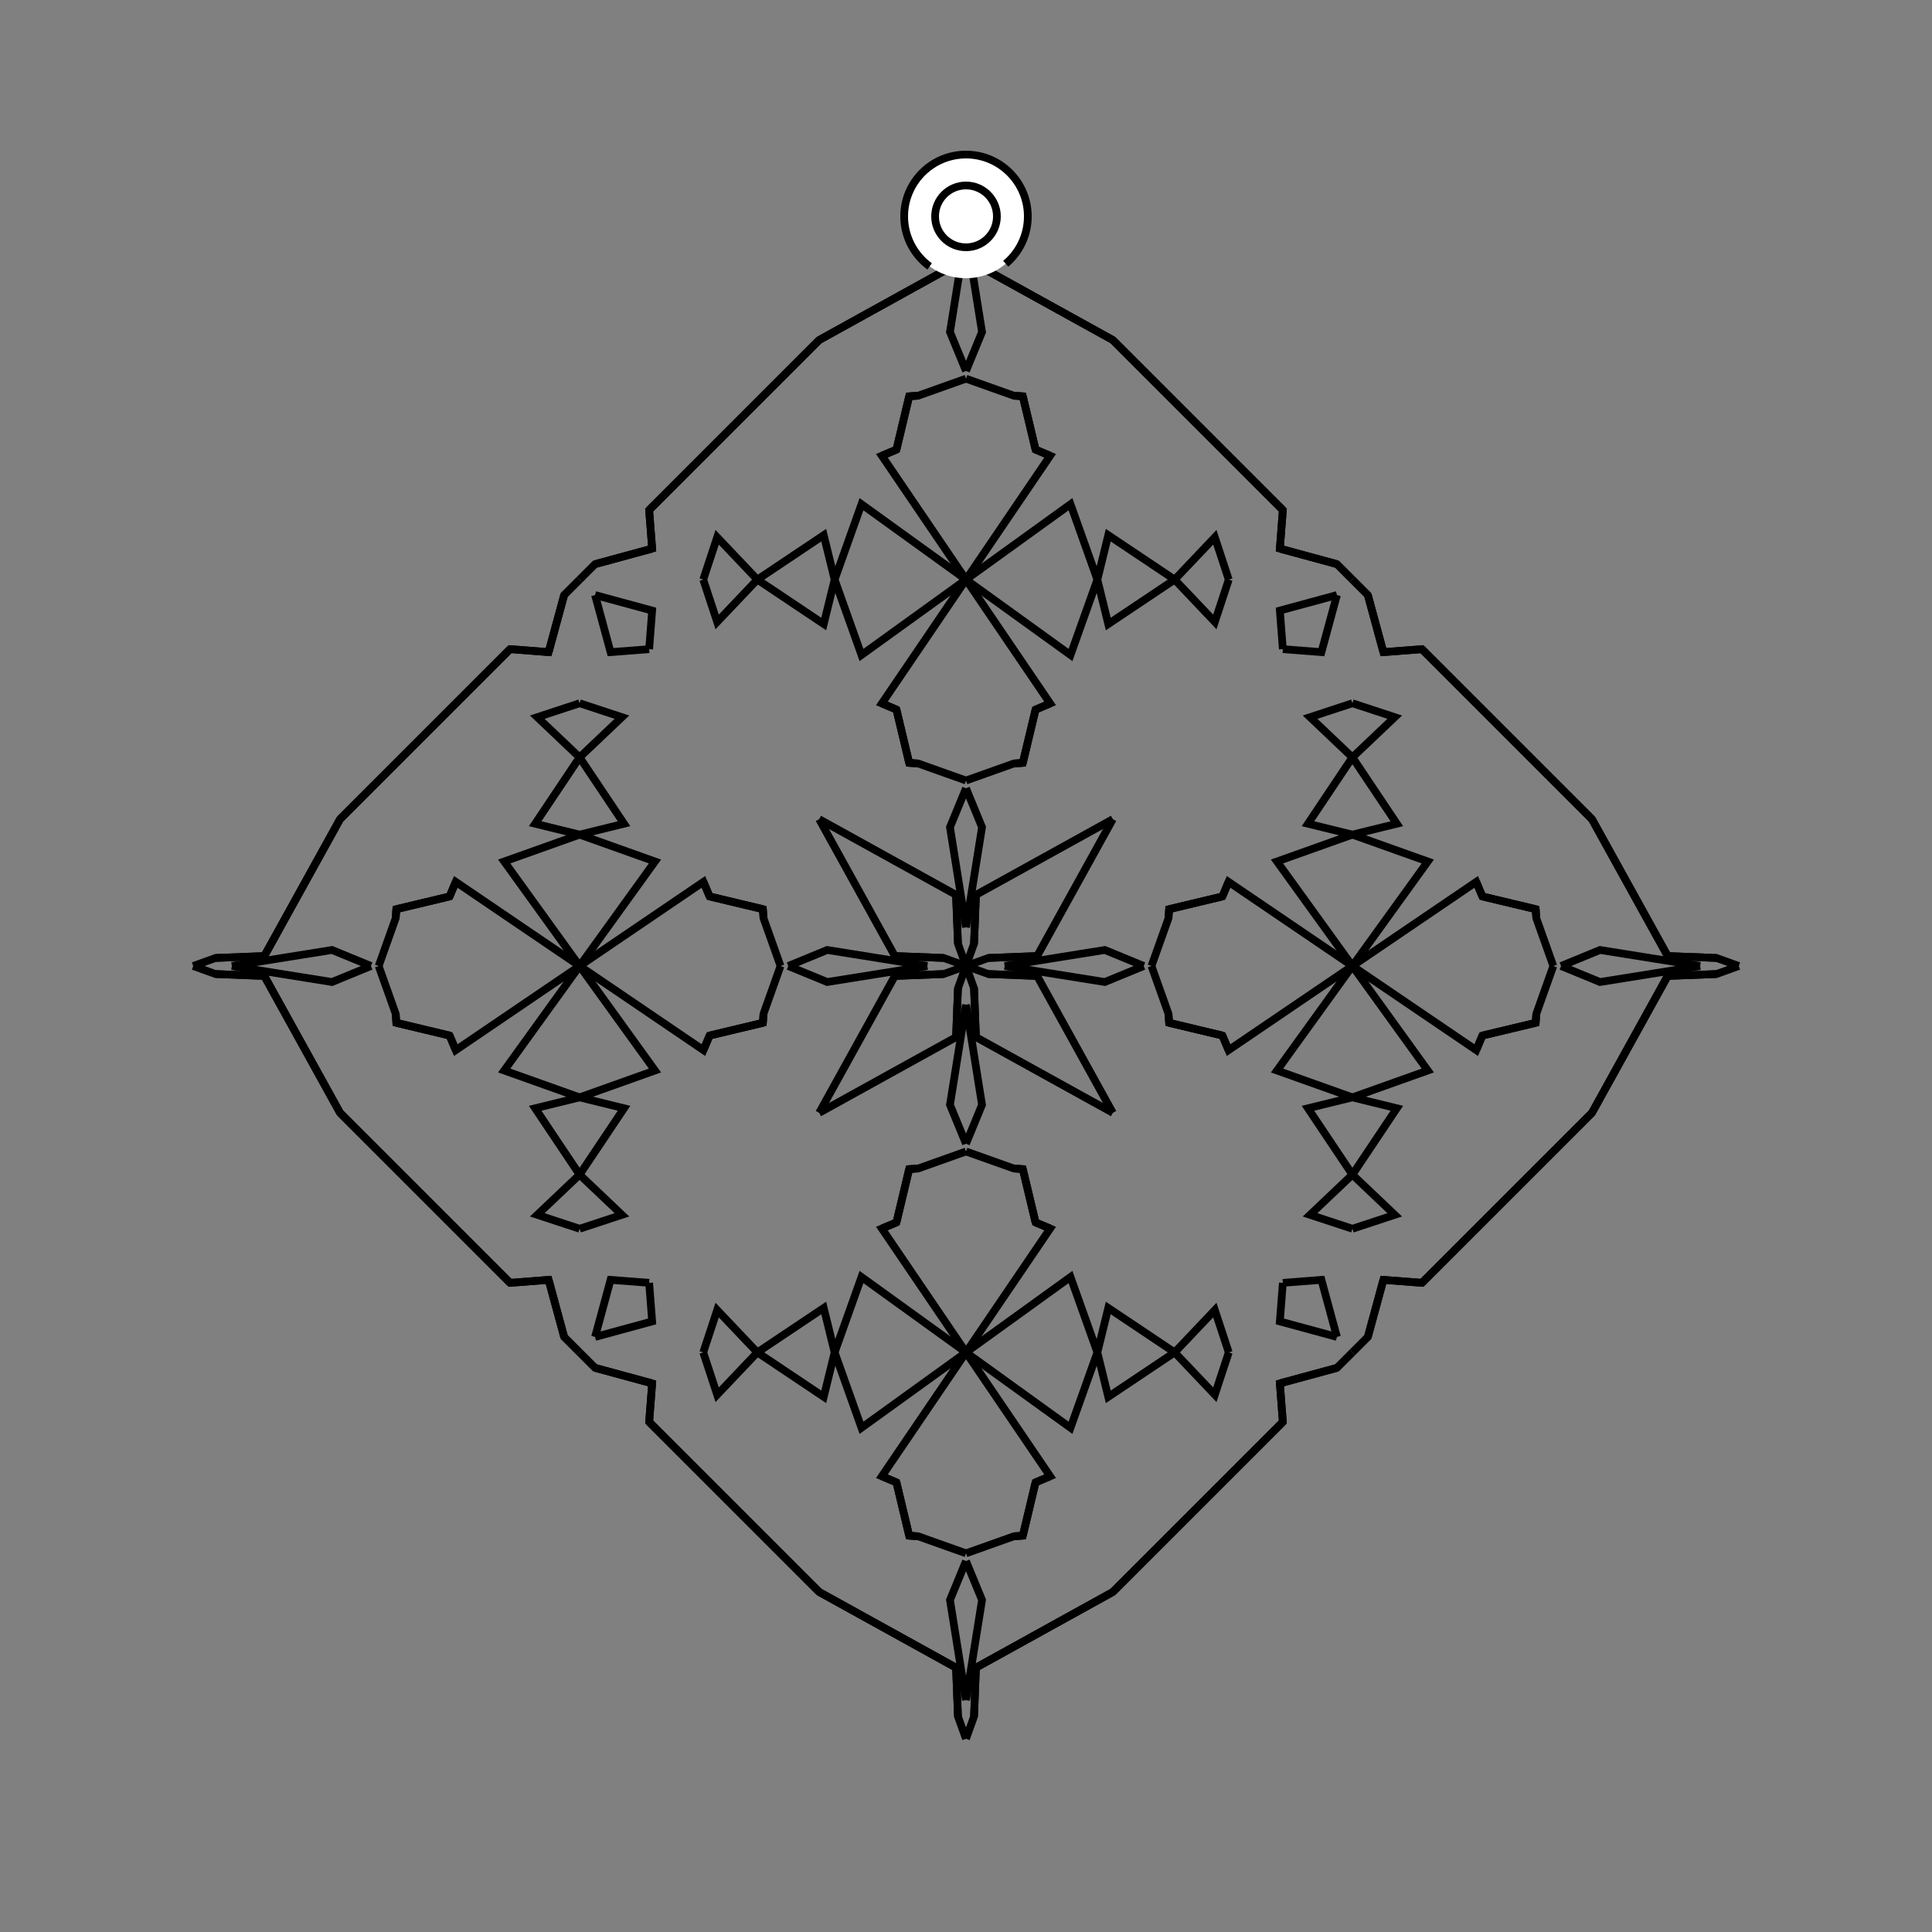 <?xml version="1.0" encoding="UTF-8"?>
<svg xmlns="http://www.w3.org/2000/svg" xmlns:xlink="http://www.w3.org/1999/xlink"
     width="250" height="250" viewBox="-125.0 -125.0 250 250">
<rect x="-125.0" y="-125.0" width="250" height="250" fill="#808080" stroke="none"/>
<defs>
</defs>
<path d="M5.0,-0.0 L17.959,-2.073 L23.0,-0.0" fill-opacity="0" stroke="black" stroke-width="1" />
<path d="M5.0,-0.0 L17.959,2.073 L23.0,-0.0" fill-opacity="0" stroke="black" stroke-width="1" />
<path d="M24.0,-0.0 L26.203,-6.188 L26.281,-7.353" fill-opacity="0" stroke="black" stroke-width="1" />
<path d="M24.0,-0.0 L26.203,6.188 L26.281,7.353" fill-opacity="0" stroke="black" stroke-width="1" />
<path d="M26.203,-6.188 L26.281,-7.353 L33.18,-9" fill-opacity="0" stroke="black" stroke-width="1" />
<path d="M26.203,6.188 L26.281,7.353 L33.18,9" fill-opacity="0" stroke="black" stroke-width="1" />
<path d="M26.281,-7.353 L33.18,-9 L33.974,-10.887" fill-opacity="0" stroke="black" stroke-width="1" />
<path d="M26.281,7.353 L33.18,9 L33.974,10.887" fill-opacity="0" stroke="black" stroke-width="1" />
<path d="M33.18,-9 L33.974,-10.887 L50.0,-0.0" fill-opacity="0" stroke="black" stroke-width="1" />
<path d="M33.18,9 L33.974,10.887 L50.0,-0.0" fill-opacity="0" stroke="black" stroke-width="1" />
<path d="M50.0,-0.0 L40.245,-13.523 L50.0,-17.0" fill-opacity="0" stroke="black" stroke-width="1" />
<path d="M50.0,-0.0 L40.245,13.523 L50.0,17.0" fill-opacity="0" stroke="black" stroke-width="1" />
<path d="M50.0,-17.0 L44.251,-18.41 L50.0,-27.0" fill-opacity="0" stroke="black" stroke-width="1" />
<path d="M50.0,17.0 L44.251,18.41 L50.0,27.0" fill-opacity="0" stroke="black" stroke-width="1" />
<path d="M50.0,-27.0 L44.524,-32.199 L50.0,-34.0" fill-opacity="0" stroke="black" stroke-width="1" />
<path d="M50.0,27.0 L44.524,32.199 L50.0,34.0" fill-opacity="0" stroke="black" stroke-width="1" />
<path d="M50.0,50.0 L48.0,52.0 L40.613,54.008" fill-opacity="0" stroke="black" stroke-width="1" />
<path d="M50.0,-50.0 L48.0,-52.0 L40.613,-54.008" fill-opacity="0" stroke="black" stroke-width="1" />
<path d="M48.0,-48.0 L45.992,-40.613 L41.0,-41.0" fill-opacity="0" stroke="black" stroke-width="1" />
<path d="M48.0,48.0 L45.992,40.613 L41.0,41.0" fill-opacity="0" stroke="black" stroke-width="1" />
<path d="M40.613,54.008 L41.0,59.0 L19.0,81.0" fill-opacity="0" stroke="black" stroke-width="1" />
<path d="M40.613,-54.008 L41.0,-59.0 L19.0,-81.0" fill-opacity="0" stroke="black" stroke-width="1" />
<path d="M41.0,59.0 L19.0,81.0 L1.286,90.797" fill-opacity="0" stroke="black" stroke-width="1" />
<path d="M41.0,-59.0 L19.0,-81.0 L1.286,-90.797" fill-opacity="0" stroke="black" stroke-width="1" />
<path d="M19.0,-19.0 L9.203,-1.286 L2.891,-1.041" fill-opacity="0" stroke="black" stroke-width="1" />
<path d="M19.0,19.0 L9.203,1.286 L2.891,1.041" fill-opacity="0" stroke="black" stroke-width="1" />
<path d="M9.203,-1.286 L2.891,-1.041 L0.0,-0.0" fill-opacity="0" stroke="black" stroke-width="1" />
<path d="M9.203,1.286 L2.891,1.041 L0.0,-0.0" fill-opacity="0" stroke="black" stroke-width="1" />
<path d="M-5.0,-0.0 L-17.959,-2.073 L-23.0,-0.0" fill-opacity="0" stroke="black" stroke-width="1" />
<path d="M-5.0,-0.0 L-17.959,2.073 L-23.0,-0.0" fill-opacity="0" stroke="black" stroke-width="1" />
<path d="M-24.0,-0.0 L-26.203,-6.188 L-26.281,-7.353" fill-opacity="0" stroke="black" stroke-width="1" />
<path d="M-24.0,-0.0 L-26.203,6.188 L-26.281,7.353" fill-opacity="0" stroke="black" stroke-width="1" />
<path d="M-26.203,-6.188 L-26.281,-7.353 L-33.18,-9" fill-opacity="0" stroke="black" stroke-width="1" />
<path d="M-26.203,6.188 L-26.281,7.353 L-33.18,9" fill-opacity="0" stroke="black" stroke-width="1" />
<path d="M-26.281,-7.353 L-33.18,-9 L-33.974,-10.887" fill-opacity="0" stroke="black" stroke-width="1" />
<path d="M-26.281,7.353 L-33.18,9 L-33.974,10.887" fill-opacity="0" stroke="black" stroke-width="1" />
<path d="M-33.18,-9 L-33.974,-10.887 L-50.0,-0.0" fill-opacity="0" stroke="black" stroke-width="1" />
<path d="M-33.18,9 L-33.974,10.887 L-50.0,-0.0" fill-opacity="0" stroke="black" stroke-width="1" />
<path d="M-50.0,-0.0 L-40.245,-13.523 L-50.0,-17.0" fill-opacity="0" stroke="black" stroke-width="1" />
<path d="M-50.0,-0.0 L-40.245,13.523 L-50.0,17.0" fill-opacity="0" stroke="black" stroke-width="1" />
<path d="M-50.0,-17.0 L-44.251,-18.41 L-50.0,-27.0" fill-opacity="0" stroke="black" stroke-width="1" />
<path d="M-50.0,17.0 L-44.251,18.41 L-50.0,27.0" fill-opacity="0" stroke="black" stroke-width="1" />
<path d="M-50.0,-27.0 L-44.524,-32.199 L-50.0,-34.0" fill-opacity="0" stroke="black" stroke-width="1" />
<path d="M-50.0,27.0 L-44.524,32.199 L-50.0,34.0" fill-opacity="0" stroke="black" stroke-width="1" />
<path d="M-50.0,50.0 L-48.0,52.0 L-40.613,54.008" fill-opacity="0" stroke="black" stroke-width="1" />
<path d="M-50.0,-50.0 L-48.0,-52.0 L-40.613,-54.008" fill-opacity="0" stroke="black" stroke-width="1" />
<path d="M-48.0,-48.0 L-45.992,-40.613 L-41.0,-41.0" fill-opacity="0" stroke="black" stroke-width="1" />
<path d="M-48.0,48.0 L-45.992,40.613 L-41.0,41.0" fill-opacity="0" stroke="black" stroke-width="1" />
<path d="M-40.613,54.008 L-41.0,59.0 L-19.0,81.0" fill-opacity="0" stroke="black" stroke-width="1" />
<path d="M-40.613,-54.008 L-41.0,-59.0 L-19.0,-81.0" fill-opacity="0" stroke="black" stroke-width="1" />
<path d="M-41.0,59.0 L-19.0,81.0 L-1.286,90.797" fill-opacity="0" stroke="black" stroke-width="1" />
<path d="M-41.0,-59.0 L-19.0,-81.0 L-1.286,-90.797" fill-opacity="0" stroke="black" stroke-width="1" />
<path d="M-19.0,-19.0 L-9.203,-1.286 L-2.891,-1.041" fill-opacity="0" stroke="black" stroke-width="1" />
<path d="M-19.0,19.0 L-9.203,1.286 L-2.891,1.041" fill-opacity="0" stroke="black" stroke-width="1" />
<path d="M-9.203,-1.286 L-2.891,-1.041 L0.0,-0.0" fill-opacity="0" stroke="black" stroke-width="1" />
<path d="M-9.203,1.286 L-2.891,1.041 L0.0,-0.0" fill-opacity="0" stroke="black" stroke-width="1" />
<path d="M95.0,-0.0 L82.041,2.073 L77.0,-0.0" fill-opacity="0" stroke="black" stroke-width="1" />
<path d="M95.0,-0.0 L82.041,-2.073 L77.0,-0.0" fill-opacity="0" stroke="black" stroke-width="1" />
<path d="M76.0,-0.0 L73.797,6.188 L73.719,7.353" fill-opacity="0" stroke="black" stroke-width="1" />
<path d="M76.0,-0.0 L73.797,-6.188 L73.719,-7.353" fill-opacity="0" stroke="black" stroke-width="1" />
<path d="M73.797,6.188 L73.719,7.353 L66.82,9" fill-opacity="0" stroke="black" stroke-width="1" />
<path d="M73.797,-6.188 L73.719,-7.353 L66.82,-9" fill-opacity="0" stroke="black" stroke-width="1" />
<path d="M73.719,7.353 L66.82,9 L66.026,10.887" fill-opacity="0" stroke="black" stroke-width="1" />
<path d="M73.719,-7.353 L66.82,-9 L66.026,-10.887" fill-opacity="0" stroke="black" stroke-width="1" />
<path d="M66.82,9 L66.026,10.887 L50.0,-0.0" fill-opacity="0" stroke="black" stroke-width="1" />
<path d="M66.82,-9 L66.026,-10.887 L50.0,-0.0" fill-opacity="0" stroke="black" stroke-width="1" />
<path d="M50.0,-0.0 L59.755,13.523 L50.0,17.0" fill-opacity="0" stroke="black" stroke-width="1" />
<path d="M50.0,-0.0 L59.755,-13.523 L50.0,-17.0" fill-opacity="0" stroke="black" stroke-width="1" />
<path d="M50.0,17.0 L55.749,18.41 L50.0,27.0" fill-opacity="0" stroke="black" stroke-width="1" />
<path d="M50.0,-17.0 L55.749,-18.41 L50.0,-27.0" fill-opacity="0" stroke="black" stroke-width="1" />
<path d="M50.0,27.0 L55.476,32.199 L50.0,34.0" fill-opacity="0" stroke="black" stroke-width="1" />
<path d="M50.0,-27.0 L55.476,-32.199 L50.0,-34.0" fill-opacity="0" stroke="black" stroke-width="1" />
<path d="M50.0,50.0 L52.0,48.0 L54.008,40.613" fill-opacity="0" stroke="black" stroke-width="1" />
<path d="M50.0,-50.0 L52.0,-48.0 L54.008,-40.613" fill-opacity="0" stroke="black" stroke-width="1" />
<path d="M52.0,48.0 L54.008,40.613 L59.0,41.0" fill-opacity="0" stroke="black" stroke-width="1" />
<path d="M52.0,-48.0 L54.008,-40.613 L59.0,-41.0" fill-opacity="0" stroke="black" stroke-width="1" />
<path d="M54.008,40.613 L59.0,41.0 L81.0,19.0" fill-opacity="0" stroke="black" stroke-width="1" />
<path d="M54.008,-40.613 L59.0,-41.0 L81.0,-19.0" fill-opacity="0" stroke="black" stroke-width="1" />
<path d="M59.0,41.0 L81.0,19.0 L90.797,1.286" fill-opacity="0" stroke="black" stroke-width="1" />
<path d="M59.0,-41.0 L81.0,-19.0 L90.797,-1.286" fill-opacity="0" stroke="black" stroke-width="1" />
<path d="M81.0,19.0 L90.797,1.286 L97.109,1.041" fill-opacity="0" stroke="black" stroke-width="1" />
<path d="M81.0,-19.0 L90.797,-1.286 L97.109,-1.041" fill-opacity="0" stroke="black" stroke-width="1" />
<path d="M90.797,1.286 L97.109,1.041 L100.0,-0.0" fill-opacity="0" stroke="black" stroke-width="1" />
<path d="M90.797,-1.286 L97.109,-1.041 L100.0,-0.0" fill-opacity="0" stroke="black" stroke-width="1" />
<path d="M0.0,-5.0 L2.073,-17.959 L0.0,-23.0" fill-opacity="0" stroke="black" stroke-width="1" />
<path d="M0.0,5.0 L2.073,17.959 L0.0,23.0" fill-opacity="0" stroke="black" stroke-width="1" />
<path d="M0.0,95.0 L2.073,82.041 L0.0,77.0" fill-opacity="0" stroke="black" stroke-width="1" />
<path d="M0.0,-95.0 L2.073,-82.041 L0.0,-77.0" fill-opacity="0" stroke="black" stroke-width="1" />
<path d="M0.0,-24.0 L6.188,-26.203 L7.353,-26.281" fill-opacity="0" stroke="black" stroke-width="1" />
<path d="M0.0,24.0 L6.188,26.203 L7.353,26.281" fill-opacity="0" stroke="black" stroke-width="1" />
<path d="M0.0,76.0 L6.188,73.797 L7.353,73.719" fill-opacity="0" stroke="black" stroke-width="1" />
<path d="M0.0,-76.0 L6.188,-73.797 L7.353,-73.719" fill-opacity="0" stroke="black" stroke-width="1" />
<path d="M6.188,-26.203 L7.353,-26.281 L9,-33.18" fill-opacity="0" stroke="black" stroke-width="1" />
<path d="M6.188,26.203 L7.353,26.281 L9,33.18" fill-opacity="0" stroke="black" stroke-width="1" />
<path d="M6.188,73.797 L7.353,73.719 L9,66.82" fill-opacity="0" stroke="black" stroke-width="1" />
<path d="M6.188,-73.797 L7.353,-73.719 L9,-66.82" fill-opacity="0" stroke="black" stroke-width="1" />
<path d="M7.353,-26.281 L9,-33.18 L10.887,-33.974" fill-opacity="0" stroke="black" stroke-width="1" />
<path d="M7.353,26.281 L9,33.18 L10.887,33.974" fill-opacity="0" stroke="black" stroke-width="1" />
<path d="M7.353,73.719 L9,66.82 L10.887,66.026" fill-opacity="0" stroke="black" stroke-width="1" />
<path d="M7.353,-73.719 L9,-66.82 L10.887,-66.026" fill-opacity="0" stroke="black" stroke-width="1" />
<path d="M9,-33.18 L10.887,-33.974 L0.0,-50.0" fill-opacity="0" stroke="black" stroke-width="1" />
<path d="M9,33.18 L10.887,33.974 L0.0,50.0" fill-opacity="0" stroke="black" stroke-width="1" />
<path d="M9,66.82 L10.887,66.026 L0.0,50.0" fill-opacity="0" stroke="black" stroke-width="1" />
<path d="M9,-66.82 L10.887,-66.026 L0.0,-50.0" fill-opacity="0" stroke="black" stroke-width="1" />
<path d="M0.0,-50.0 L13.523,-40.245 L17.0,-50.0" fill-opacity="0" stroke="black" stroke-width="1" />
<path d="M0.0,50.0 L13.523,40.245 L17.0,50.0" fill-opacity="0" stroke="black" stroke-width="1" />
<path d="M0.0,50.0 L13.523,59.755 L17.0,50.0" fill-opacity="0" stroke="black" stroke-width="1" />
<path d="M0.0,-50.0 L13.523,-59.755 L17.0,-50.0" fill-opacity="0" stroke="black" stroke-width="1" />
<path d="M17.0,-50.0 L18.41,-44.251 L27.0,-50.0" fill-opacity="0" stroke="black" stroke-width="1" />
<path d="M17.0,50.0 L18.41,44.251 L27.0,50.0" fill-opacity="0" stroke="black" stroke-width="1" />
<path d="M17.0,50.0 L18.41,55.749 L27.0,50.0" fill-opacity="0" stroke="black" stroke-width="1" />
<path d="M17.0,-50.0 L18.41,-55.749 L27.0,-50.0" fill-opacity="0" stroke="black" stroke-width="1" />
<path d="M27.0,-50.0 L32.199,-44.524 L34.0,-50.0" fill-opacity="0" stroke="black" stroke-width="1" />
<path d="M27.0,50.0 L32.199,44.524 L34.0,50.0" fill-opacity="0" stroke="black" stroke-width="1" />
<path d="M27.0,50.0 L32.199,55.476 L34.0,50.0" fill-opacity="0" stroke="black" stroke-width="1" />
<path d="M27.0,-50.0 L32.199,-55.476 L34.0,-50.0" fill-opacity="0" stroke="black" stroke-width="1" />
<path d="M48.0,-48.0 L40.613,-45.992 L41.0,-41.0" fill-opacity="0" stroke="black" stroke-width="1" />
<path d="M48.0,48.0 L40.613,45.992 L41.0,41.0" fill-opacity="0" stroke="black" stroke-width="1" />
<path d="M48.0,52.0 L40.613,54.008 L41.0,59.0" fill-opacity="0" stroke="black" stroke-width="1" />
<path d="M48.0,-52.0 L40.613,-54.008 L41.0,-59.0" fill-opacity="0" stroke="black" stroke-width="1" />
<path d="M19.0,-19.0 L1.286,-9.203 L1.041,-2.891" fill-opacity="0" stroke="black" stroke-width="1" />
<path d="M19.0,19.0 L1.286,9.203 L1.041,2.891" fill-opacity="0" stroke="black" stroke-width="1" />
<path d="M19.0,81.0 L1.286,90.797 L1.041,97.109" fill-opacity="0" stroke="black" stroke-width="1" />
<path d="M19.0,-81.0 L1.286,-90.797 L1.041,-97.109" fill-opacity="0" stroke="black" stroke-width="1" />
<path d="M1.286,-9.203 L1.041,-2.891 L0.0,-0.0" fill-opacity="0" stroke="black" stroke-width="1" />
<path d="M1.286,9.203 L1.041,2.891 L0.0,-0.0" fill-opacity="0" stroke="black" stroke-width="1" />
<path d="M1.286,90.797 L1.041,97.109 L0.0,100.0" fill-opacity="0" stroke="black" stroke-width="1" />
<path d="M1.286,-90.797 L1.041,-97.109 L0.0,-100.0" fill-opacity="0" stroke="black" stroke-width="1" />
<path d="M0.0,95.0 L-2.073,82.041 L0.0,77.0" fill-opacity="0" stroke="black" stroke-width="1" />
<path d="M0.0,-5.0 L-2.073,-17.959 L0.0,-23.0" fill-opacity="0" stroke="black" stroke-width="1" />
<path d="M0.0,5.0 L-2.073,17.959 L0.0,23.0" fill-opacity="0" stroke="black" stroke-width="1" />
<path d="M0.0,-95.0 L-2.073,-82.041 L0.0,-77.0" fill-opacity="0" stroke="black" stroke-width="1" />
<path d="M0.0,76.0 L-6.188,73.797 L-7.353,73.719" fill-opacity="0" stroke="black" stroke-width="1" />
<path d="M0.0,-24.0 L-6.188,-26.203 L-7.353,-26.281" fill-opacity="0" stroke="black" stroke-width="1" />
<path d="M0.0,24.0 L-6.188,26.203 L-7.353,26.281" fill-opacity="0" stroke="black" stroke-width="1" />
<path d="M0.0,-76.0 L-6.188,-73.797 L-7.353,-73.719" fill-opacity="0" stroke="black" stroke-width="1" />
<path d="M-6.188,73.797 L-7.353,73.719 L-9,66.82" fill-opacity="0" stroke="black" stroke-width="1" />
<path d="M-6.188,-26.203 L-7.353,-26.281 L-9,-33.18" fill-opacity="0" stroke="black" stroke-width="1" />
<path d="M-6.188,26.203 L-7.353,26.281 L-9,33.18" fill-opacity="0" stroke="black" stroke-width="1" />
<path d="M-6.188,-73.797 L-7.353,-73.719 L-9,-66.82" fill-opacity="0" stroke="black" stroke-width="1" />
<path d="M-7.353,73.719 L-9,66.82 L-10.887,66.026" fill-opacity="0" stroke="black" stroke-width="1" />
<path d="M-7.353,-26.281 L-9,-33.18 L-10.887,-33.974" fill-opacity="0" stroke="black" stroke-width="1" />
<path d="M-7.353,26.281 L-9,33.18 L-10.887,33.974" fill-opacity="0" stroke="black" stroke-width="1" />
<path d="M-7.353,-73.719 L-9,-66.82 L-10.887,-66.026" fill-opacity="0" stroke="black" stroke-width="1" />
<path d="M-9,66.82 L-10.887,66.026 L0.0,50.0" fill-opacity="0" stroke="black" stroke-width="1" />
<path d="M-9,-33.18 L-10.887,-33.974 L0.0,-50.0" fill-opacity="0" stroke="black" stroke-width="1" />
<path d="M-9,33.18 L-10.887,33.974 L0.0,50.0" fill-opacity="0" stroke="black" stroke-width="1" />
<path d="M-9,-66.82 L-10.887,-66.026 L0.0,-50.0" fill-opacity="0" stroke="black" stroke-width="1" />
<path d="M0.0,50.0 L-13.523,59.755 L-17.0,50.0" fill-opacity="0" stroke="black" stroke-width="1" />
<path d="M0.0,-50.0 L-13.523,-40.245 L-17.0,-50.0" fill-opacity="0" stroke="black" stroke-width="1" />
<path d="M0.0,50.0 L-13.523,40.245 L-17.0,50.0" fill-opacity="0" stroke="black" stroke-width="1" />
<path d="M0.0,-50.0 L-13.523,-59.755 L-17.0,-50.0" fill-opacity="0" stroke="black" stroke-width="1" />
<path d="M-17.0,50.0 L-18.41,55.749 L-27.0,50.0" fill-opacity="0" stroke="black" stroke-width="1" />
<path d="M-17.0,-50.0 L-18.41,-44.251 L-27.0,-50.0" fill-opacity="0" stroke="black" stroke-width="1" />
<path d="M-17.0,50.0 L-18.41,44.251 L-27.0,50.0" fill-opacity="0" stroke="black" stroke-width="1" />
<path d="M-17.0,-50.0 L-18.41,-55.749 L-27.0,-50.0" fill-opacity="0" stroke="black" stroke-width="1" />
<path d="M-27.0,50.0 L-32.199,55.476 L-34.0,50.0" fill-opacity="0" stroke="black" stroke-width="1" />
<path d="M-27.0,-50.0 L-32.199,-44.524 L-34.0,-50.0" fill-opacity="0" stroke="black" stroke-width="1" />
<path d="M-27.0,50.0 L-32.199,44.524 L-34.0,50.0" fill-opacity="0" stroke="black" stroke-width="1" />
<path d="M-27.0,-50.0 L-32.199,-55.476 L-34.0,-50.0" fill-opacity="0" stroke="black" stroke-width="1" />
<path d="M-48.0,52.0 L-40.613,54.008 L-41.0,59.0" fill-opacity="0" stroke="black" stroke-width="1" />
<path d="M-48.0,-48.0 L-40.613,-45.992 L-41.0,-41.0" fill-opacity="0" stroke="black" stroke-width="1" />
<path d="M-48.0,48.0 L-40.613,45.992 L-41.0,41.0" fill-opacity="0" stroke="black" stroke-width="1" />
<path d="M-48.0,-52.0 L-40.613,-54.008 L-41.0,-59.0" fill-opacity="0" stroke="black" stroke-width="1" />
<path d="M-19.0,81.0 L-1.286,90.797 L-1.041,97.109" fill-opacity="0" stroke="black" stroke-width="1" />
<path d="M-19.0,-19.0 L-1.286,-9.203 L-1.041,-2.891" fill-opacity="0" stroke="black" stroke-width="1" />
<path d="M-19.0,19.0 L-1.286,9.203 L-1.041,2.891" fill-opacity="0" stroke="black" stroke-width="1" />
<path d="M-19.0,-81.0 L-1.286,-90.797 L-1.041,-97.109" fill-opacity="0" stroke="black" stroke-width="1" />
<path d="M-1.286,90.797 L-1.041,97.109 L0.0,100.0" fill-opacity="0" stroke="black" stroke-width="1" />
<path d="M-1.286,-9.203 L-1.041,-2.891 L0.0,-0.0" fill-opacity="0" stroke="black" stroke-width="1" />
<path d="M-1.286,9.203 L-1.041,2.891 L0.0,-0.0" fill-opacity="0" stroke="black" stroke-width="1" />
<path d="M-1.286,-90.797 L-1.041,-97.109 L0.0,-100.0" fill-opacity="0" stroke="black" stroke-width="1" />
<path d="M-95.0,-0.0 L-82.041,-2.073 L-77.0,-0.0" fill-opacity="0" stroke="black" stroke-width="1" />
<path d="M-95.0,-0.0 L-82.041,2.073 L-77.0,-0.0" fill-opacity="0" stroke="black" stroke-width="1" />
<path d="M-76.0,-0.0 L-73.797,-6.188 L-73.719,-7.353" fill-opacity="0" stroke="black" stroke-width="1" />
<path d="M-76.0,-0.0 L-73.797,6.188 L-73.719,7.353" fill-opacity="0" stroke="black" stroke-width="1" />
<path d="M-73.797,-6.188 L-73.719,-7.353 L-66.82,-9" fill-opacity="0" stroke="black" stroke-width="1" />
<path d="M-73.797,6.188 L-73.719,7.353 L-66.82,9" fill-opacity="0" stroke="black" stroke-width="1" />
<path d="M-73.719,-7.353 L-66.82,-9 L-66.026,-10.887" fill-opacity="0" stroke="black" stroke-width="1" />
<path d="M-73.719,7.353 L-66.82,9 L-66.026,10.887" fill-opacity="0" stroke="black" stroke-width="1" />
<path d="M-66.82,-9 L-66.026,-10.887 L-50.0,-0.0" fill-opacity="0" stroke="black" stroke-width="1" />
<path d="M-66.82,9 L-66.026,10.887 L-50.0,-0.0" fill-opacity="0" stroke="black" stroke-width="1" />
<path d="M-50.0,-0.0 L-59.755,-13.523 L-50.0,-17.0" fill-opacity="0" stroke="black" stroke-width="1" />
<path d="M-50.0,-0.0 L-59.755,13.523 L-50.0,17.0" fill-opacity="0" stroke="black" stroke-width="1" />
<path d="M-50.0,-17.0 L-55.749,-18.41 L-50.0,-27.0" fill-opacity="0" stroke="black" stroke-width="1" />
<path d="M-50.0,17.0 L-55.749,18.41 L-50.0,27.0" fill-opacity="0" stroke="black" stroke-width="1" />
<path d="M-50.0,-27.0 L-55.476,-32.199 L-50.0,-34.0" fill-opacity="0" stroke="black" stroke-width="1" />
<path d="M-50.0,27.0 L-55.476,32.199 L-50.0,34.0" fill-opacity="0" stroke="black" stroke-width="1" />
<path d="M-50.0,-50.0 L-52.0,-48.0 L-54.008,-40.613" fill-opacity="0" stroke="black" stroke-width="1" />
<path d="M-50.0,50.0 L-52.0,48.0 L-54.008,40.613" fill-opacity="0" stroke="black" stroke-width="1" />
<path d="M-52.0,-48.0 L-54.008,-40.613 L-59.0,-41.0" fill-opacity="0" stroke="black" stroke-width="1" />
<path d="M-52.0,48.0 L-54.008,40.613 L-59.0,41.0" fill-opacity="0" stroke="black" stroke-width="1" />
<path d="M-54.008,-40.613 L-59.0,-41.0 L-81.0,-19.0" fill-opacity="0" stroke="black" stroke-width="1" />
<path d="M-54.008,40.613 L-59.0,41.0 L-81.0,19.0" fill-opacity="0" stroke="black" stroke-width="1" />
<path d="M-59.0,-41.0 L-81.0,-19.0 L-90.797,-1.286" fill-opacity="0" stroke="black" stroke-width="1" />
<path d="M-59.0,41.0 L-81.0,19.0 L-90.797,1.286" fill-opacity="0" stroke="black" stroke-width="1" />
<path d="M-81.0,-19.0 L-90.797,-1.286 L-97.109,-1.041" fill-opacity="0" stroke="black" stroke-width="1" />
<path d="M-81.0,19.0 L-90.797,1.286 L-97.109,1.041" fill-opacity="0" stroke="black" stroke-width="1" />
<path d="M-90.797,-1.286 L-97.109,-1.041 L-100.0,-0.0" fill-opacity="0" stroke="black" stroke-width="1" />
<path d="M-90.797,1.286 L-97.109,1.041 L-100.0,-0.0" fill-opacity="0" stroke="black" stroke-width="1" />
<circle cx="0" cy="-97" r="8" stroke-dasharray="39.654 10.612" stroke-dashoffset="-17.593" stroke="black" stroke-width="1" fill="white" fill-opacity="1" />
<circle cx="0" cy="-97" r="4" stroke="black" stroke-width="1" fill="white" fill-opacity="1" />
</svg>